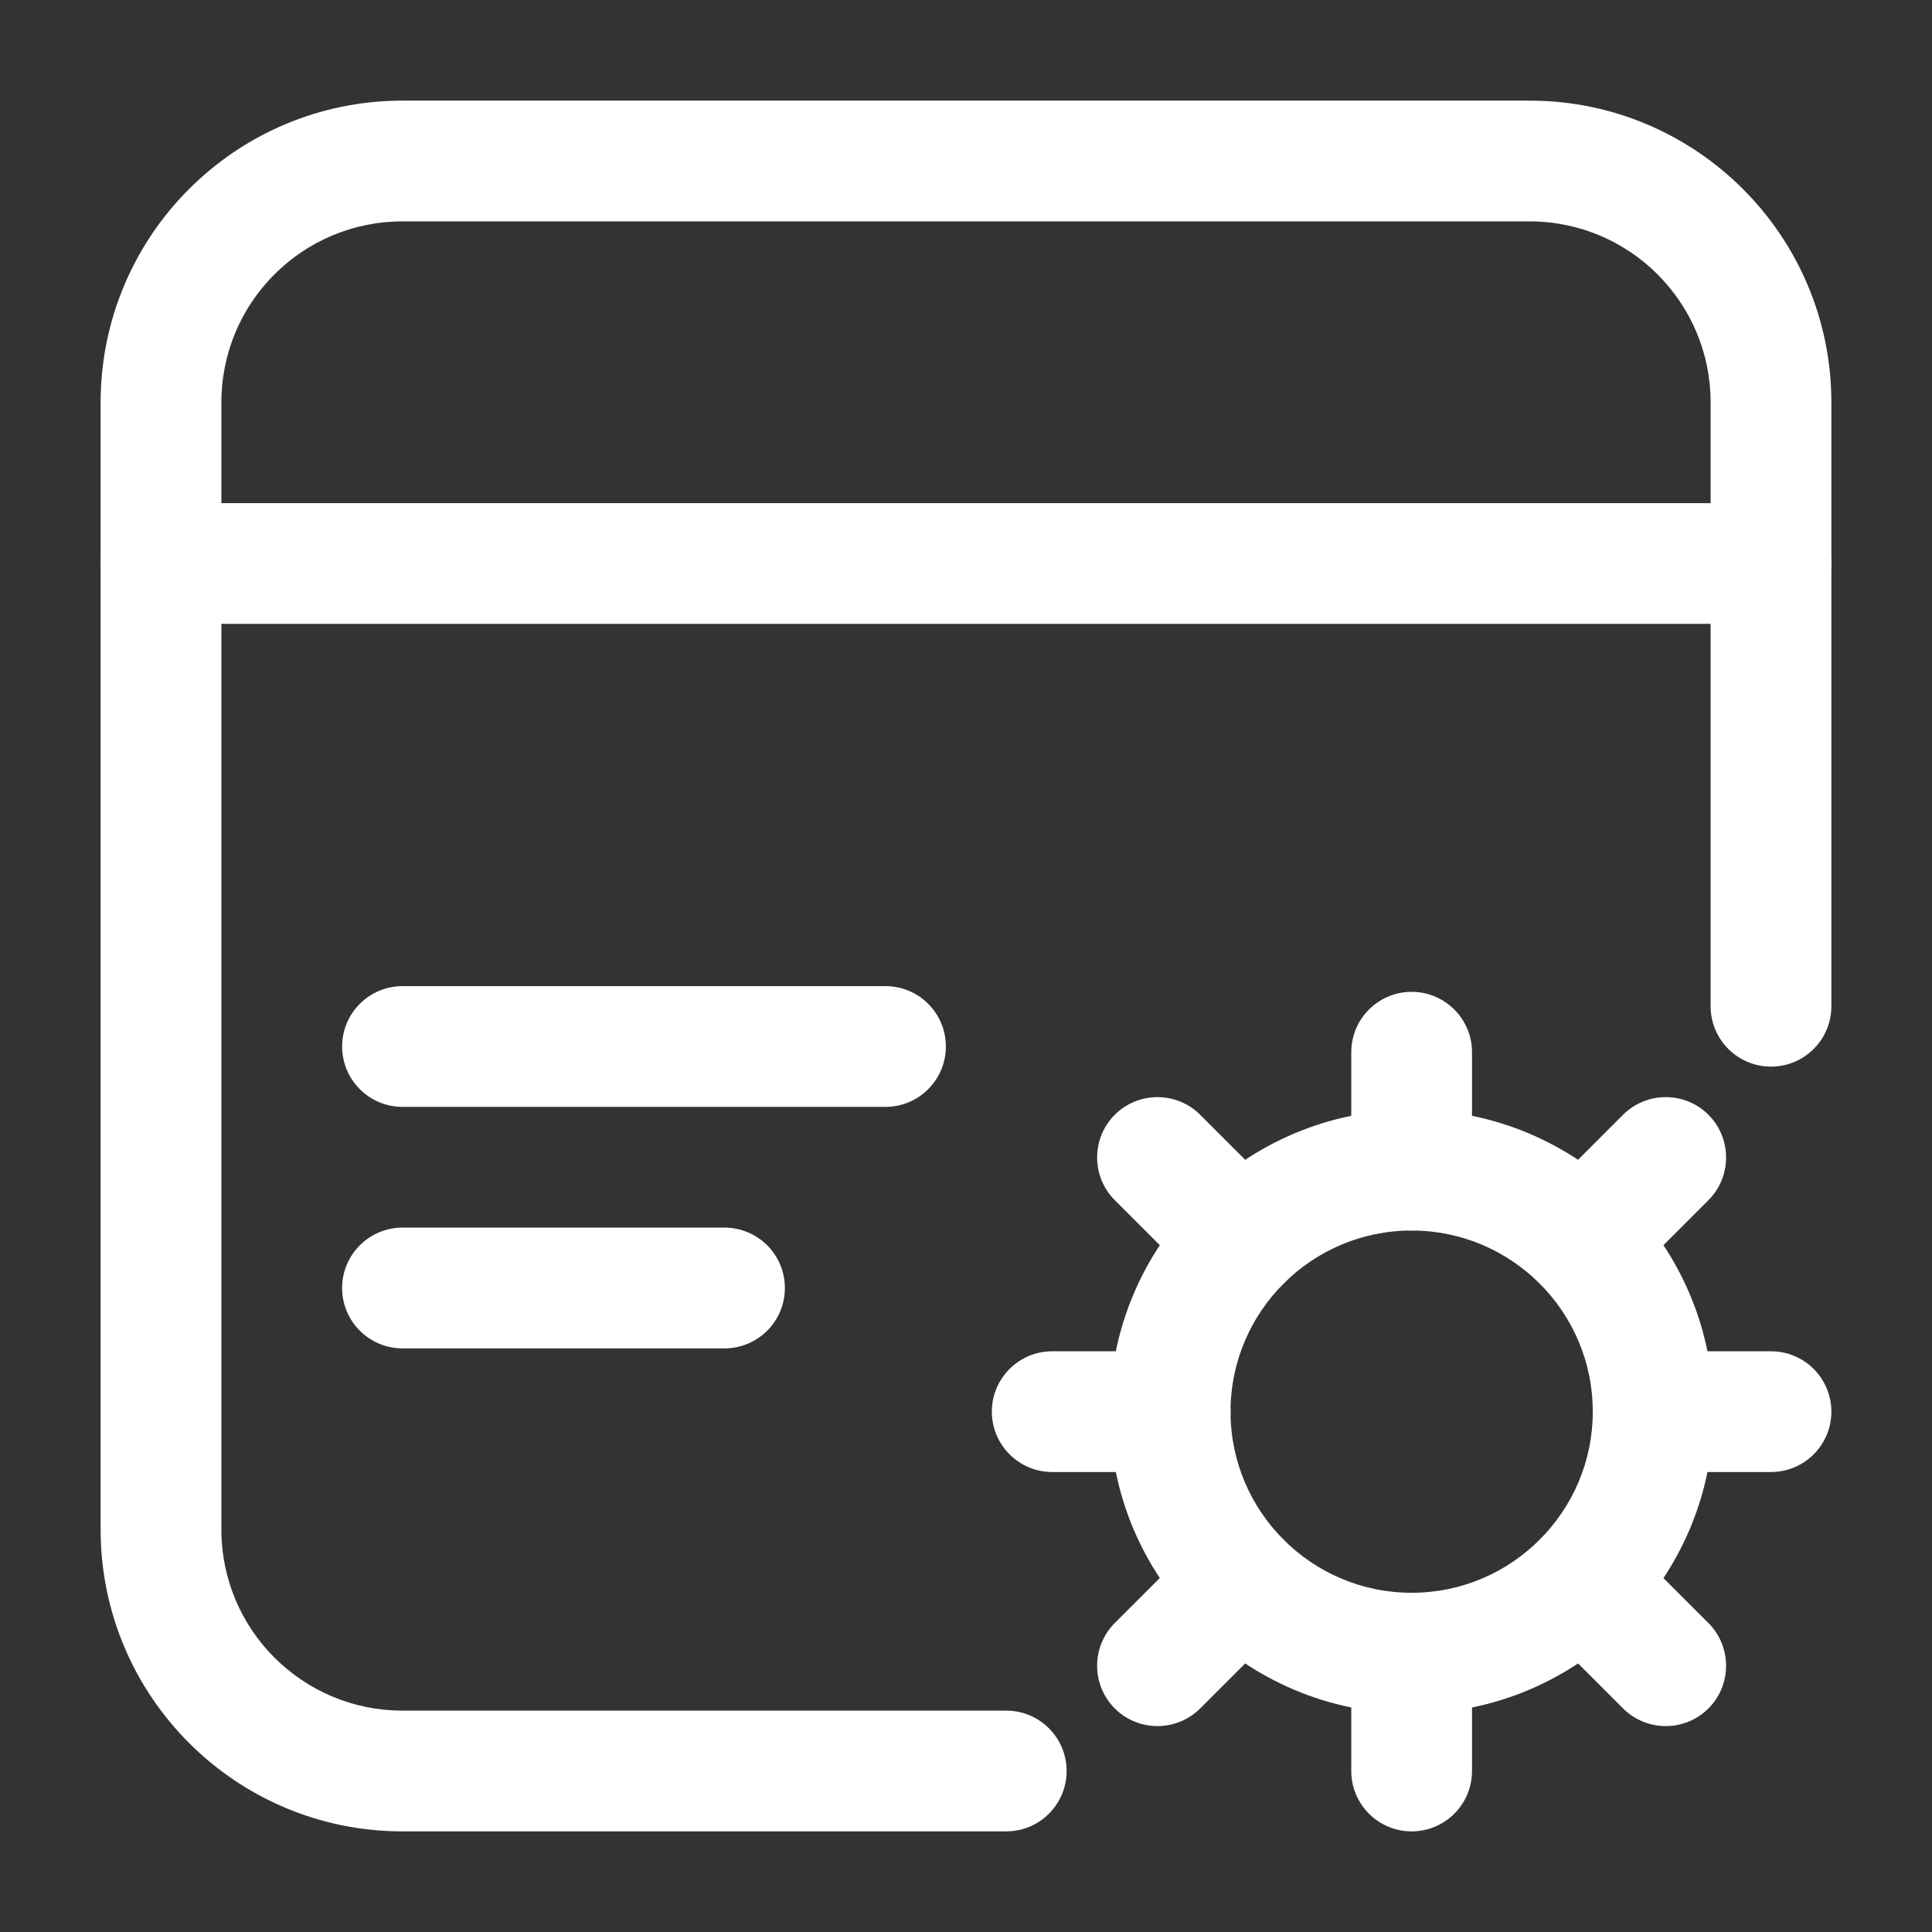 <svg clip-rule="evenodd" fill-rule="evenodd" height="512" stroke-linejoin="round" stroke-miterlimit="2"
     viewBox="0 0 24 24" width="512" xmlns="http://www.w3.org/2000/svg">
    <rect x="0" y="0" width="24" height="24" fill="#333333" stroke="none"/>
    <g id="Icon">
        <path fill="white"
              d="m22.75 12.5v-7.5c0-2.071-1.679-3.75-3.75-3.75-3.776 0-10.224 0-14 0-2.071 0-3.75 1.679-3.75 3.75v14c0 2.071 1.679 3.75 3.75 3.75h7.5c.414 0 .75-.336.75-.75s-.336-.75-.75-.75h-7.5c-1.243 0-2.25-1.007-2.25-2.25v-14c0-1.243 1.007-2.25 2.25-2.25h14c1.243 0 2.25 1.007 2.25 2.25v7.5c0 .414.336.75.75.75s.75-.336.75-.75z"/>
        <path fill="white" d="m22 6.25h-20c-.414 0-.75.336-.75.75s.336.75.75.75h20c.414 0 .75-.336.75-.75s-.336-.75-.75-.75z"/>
        <path fill="white" d="m21.286 17.536c0-2.07-1.681-3.75-3.75-3.75-2.07 0-3.75 1.68-3.75 3.75 0 2.069 1.68 3.75 3.75 3.75 2.069 0 3.75-1.681 3.75-3.75zm-1.5 0c0 1.241-1.009 2.25-2.25 2.25-1.242 0-2.25-1.009-2.25-2.25 0-1.242 1.008-2.25 2.25-2.25 1.241 0 2.25 1.008 2.25 2.25z"/>
        <path fill="white" d="m13.071 18.286h1.465c.413 0 .75-.337.75-.75 0-.414-.337-.75-.75-.75h-1.465c-.414 0-.75.336-.75.75 0 .413.336.75.75.75z"/>
        <path fill="white" d="m14.909 21.223 1.036-1.036c.292-.293.292-.768 0-1.06-.293-.293-.768-.293-1.061 0l-1.036 1.035c-.292.293-.292.768 0 1.061.293.292.768.292 1.061 0z"/>
        <path fill="white" d="m18.286 22v-1.464c0-.414-.337-.75-.75-.75-.414 0-.75.336-.75.75v1.464c0 .414.336.75.75.75.413 0 .75-.336.75-.75z"/>
        <path fill="white" d="m21.223 20.162-1.036-1.035c-.293-.293-.768-.293-1.06 0-.293.292-.293.767 0 1.06l1.035 1.036c.293.292.768.292 1.061 0 .292-.293.292-.768 0-1.061z"/>
        <path fill="white" d="m22 16.786h-1.464c-.414 0-.75.336-.75.75 0 .413.336.75.75.75h1.464c.414 0 .75-.337.75-.75 0-.414-.336-.75-.75-.75z"/>
        <path fill="white" d="m20.162 13.848-1.035 1.036c-.293.293-.293.768 0 1.061.292.292.767.292 1.06 0l1.036-1.036c.292-.293.292-.768 0-1.061-.293-.292-.768-.292-1.061 0z"/>
        <path fill="white" d="m16.786 13.071v1.465c0 .413.336.75.75.75.413 0 .75-.337.75-.75v-1.465c0-.414-.337-.75-.75-.75-.414 0-.75.336-.75.75z"/>
        <path fill="white" d="m13.848 14.909 1.036 1.036c.293.292.768.292 1.061 0 .292-.293.292-.768 0-1.061l-1.036-1.036c-.293-.292-.768-.292-1.061 0-.292.293-.292.768 0 1.061z"/>
        <path fill="white" d="m5 13.75h6c.414 0 .75-.336.75-.75s-.336-.75-.75-.75h-6c-.414 0-.75.336-.75.75s.336.75.75.75z"/>
        <path fill="white" d="m5 16.75h4c.414 0 .75-.336.75-.75s-.336-.75-.75-.75h-4c-.414 0-.75.336-.75.75s.336.75.75.75z"/>
    </g>
</svg>
